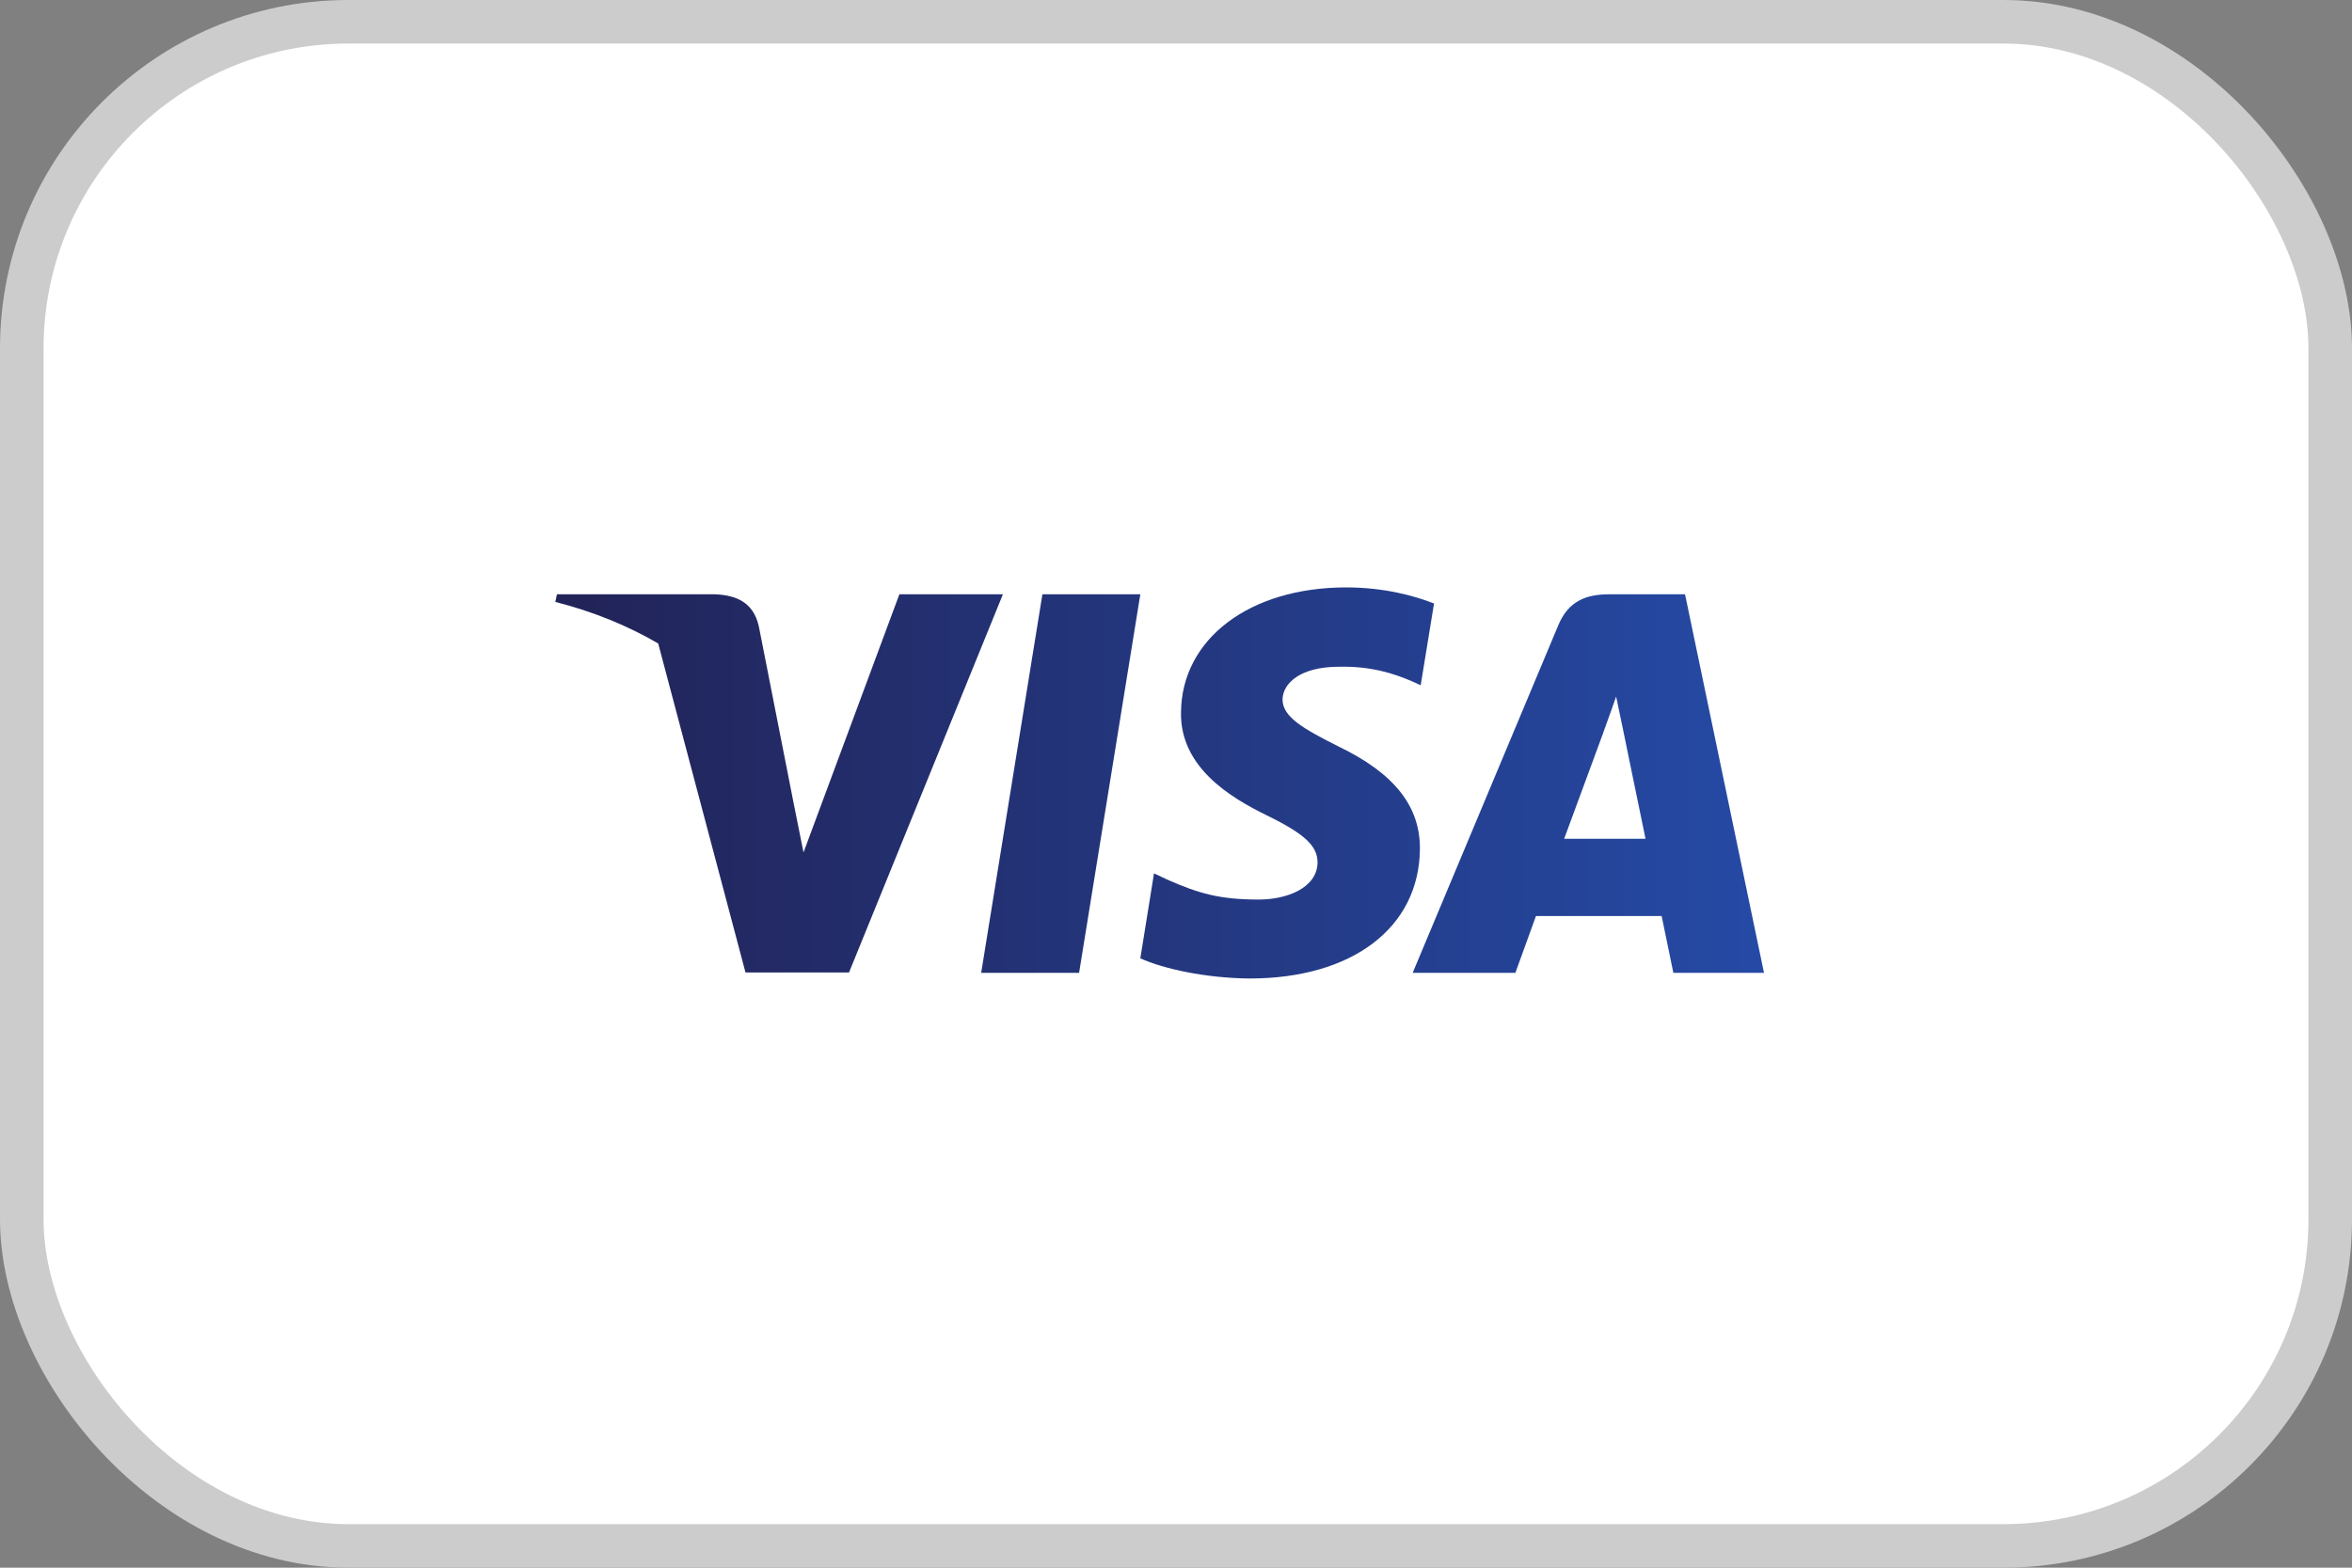 <svg width="54" height="36" viewBox="0 0 54 36" fill="none" xmlns="http://www.w3.org/2000/svg">
<rect x="0" y="0" width="54" height="36" fill="#808080" stroke="none"/>
<rect x="0.5" y="0.5" width="53" height="35" rx="7.5" fill="white"/>
<rect x="0.5" y="0.5" width="53" height="35" rx="7.5" stroke="#CCCCCC"/>
<g clip-path="url(#clip0_714_6384)">
<path d="M32.924 13.859C32.481 13.683 31.777 13.489 30.908 13.489C28.688 13.489 27.125 14.673 27.115 16.365C27.097 17.614 28.234 18.308 29.085 18.724C29.955 19.149 30.25 19.427 30.25 19.806C30.242 20.389 29.548 20.657 28.901 20.657C28.003 20.657 27.522 20.519 26.791 20.195L26.495 20.056L26.181 22.007C26.708 22.247 27.679 22.461 28.688 22.47C31.047 22.47 32.582 21.305 32.6 19.501C32.609 18.511 32.009 17.753 30.713 17.133C29.927 16.735 29.446 16.467 29.446 16.06C29.455 15.69 29.853 15.311 30.74 15.311C31.471 15.293 32.008 15.468 32.415 15.644L32.618 15.736L32.924 13.859Z" fill="url(#paint0_linear_714_6384)"/>
<path d="M24.775 22.34H22.527L23.933 13.647H26.181L24.775 22.34Z" fill="url(#paint1_linear_714_6384)"/>
<path fill-rule="evenodd" clip-rule="evenodd" d="M38.687 13.647H36.948C36.411 13.647 36.004 13.804 35.773 14.368L32.434 22.34H34.792C34.792 22.34 35.181 21.267 35.264 21.036H38.15C38.215 21.341 38.419 22.34 38.419 22.34H40.5L38.687 13.647ZM35.912 19.261C36.097 18.761 36.809 16.828 36.809 16.828C36.805 16.835 36.834 16.755 36.878 16.635L36.878 16.634L36.878 16.633C36.943 16.454 37.039 16.189 37.105 15.996L37.262 16.745C37.262 16.745 37.688 18.826 37.78 19.261H35.912Z" fill="url(#paint2_linear_714_6384)"/>
<path d="M20.649 13.647L18.448 19.575L18.207 18.373L18.207 18.372L17.421 14.377C17.292 13.822 16.894 13.665 16.404 13.647H12.787L12.75 13.822C13.632 14.048 14.421 14.373 15.112 14.777L17.116 22.331H19.493L23.026 13.647H20.649Z" fill="url(#paint3_linear_714_6384)"/>
</g>
<defs>
<linearGradient id="paint0_linear_714_6384" x1="12.75" y1="17.998" x2="40.5" y2="17.998" gradientUnits="userSpaceOnUse">
<stop stop-color="#222357"/>
<stop offset="1" stop-color="#254AA5"/>
</linearGradient>
<linearGradient id="paint1_linear_714_6384" x1="12.75" y1="17.998" x2="40.5" y2="17.998" gradientUnits="userSpaceOnUse">
<stop stop-color="#222357"/>
<stop offset="1" stop-color="#254AA5"/>
</linearGradient>
<linearGradient id="paint2_linear_714_6384" x1="12.75" y1="17.998" x2="40.5" y2="17.998" gradientUnits="userSpaceOnUse">
<stop stop-color="#222357"/>
<stop offset="1" stop-color="#254AA5"/>
</linearGradient>
<linearGradient id="paint3_linear_714_6384" x1="12.75" y1="17.998" x2="40.5" y2="17.998" gradientUnits="userSpaceOnUse">
<stop stop-color="#222357"/>
<stop offset="1" stop-color="#254AA5"/>
</linearGradient>
<clipPath id="clip0_714_6384">
<rect width="27.75" height="8.981" fill="white" transform="translate(12.75 13.489)"/>
</clipPath>
</defs>
</svg>

